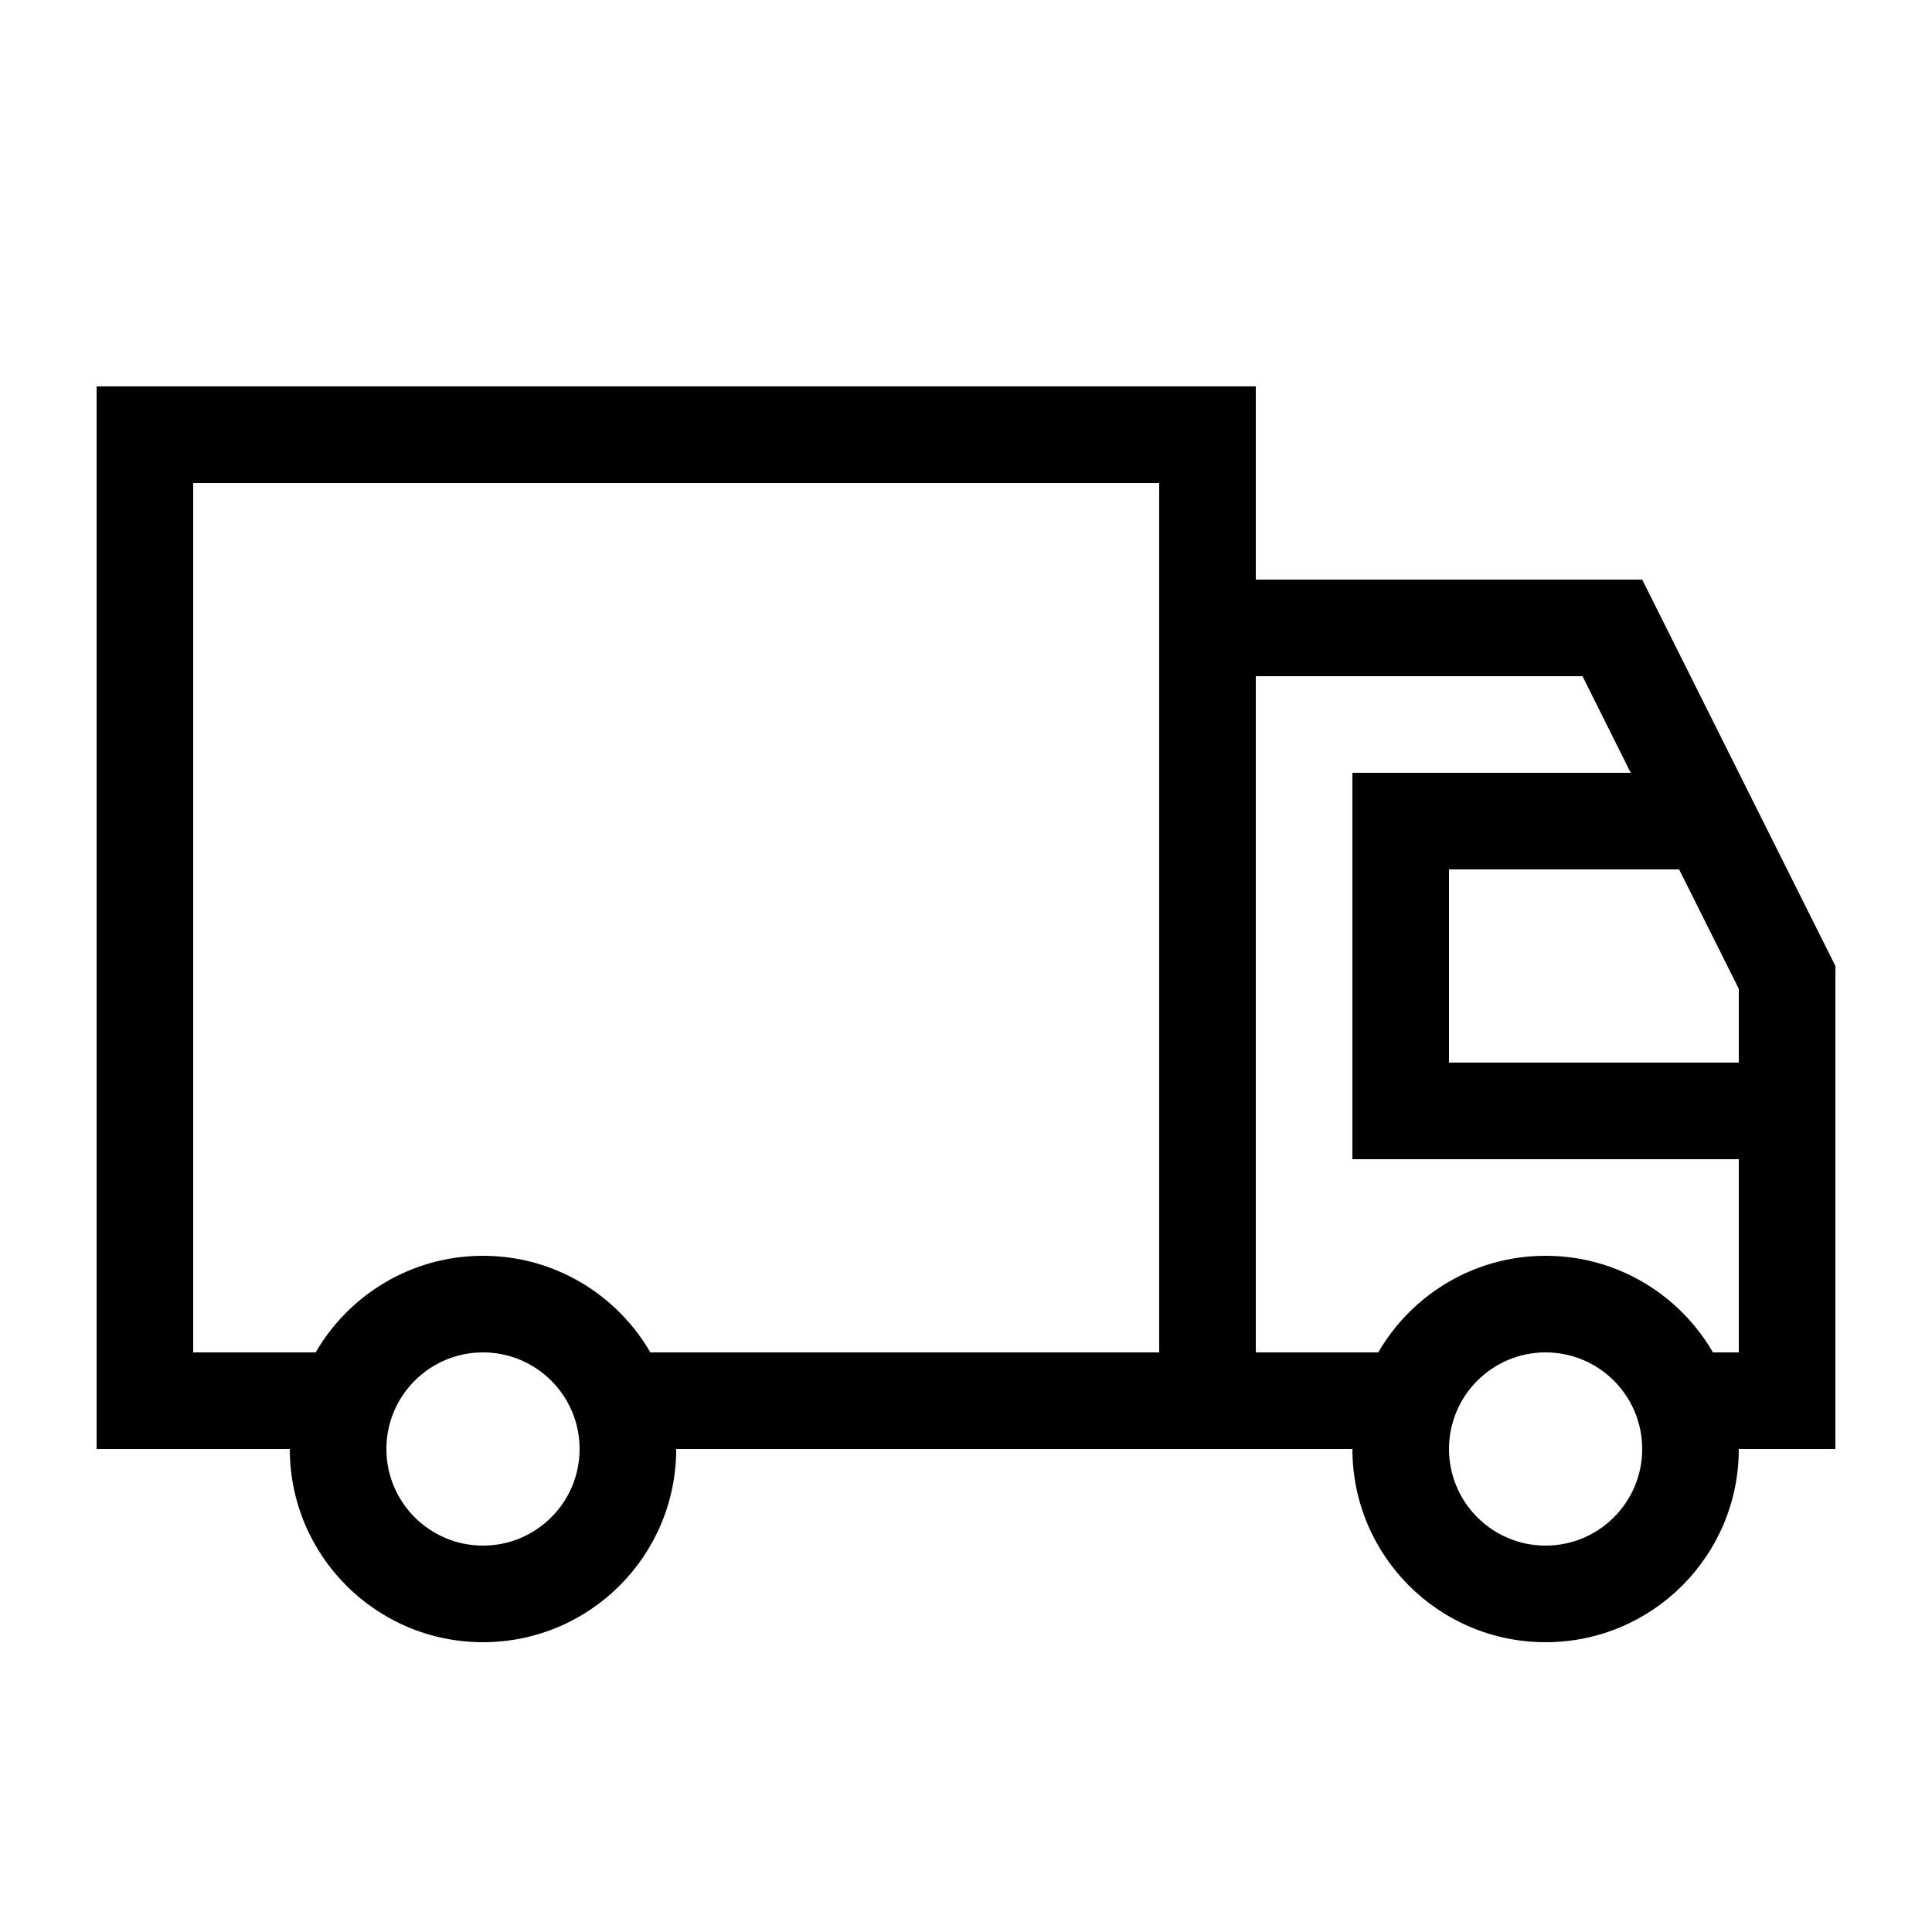 <?xml version="1.0" encoding="UTF-8"?>
<svg width="20px" height="20px" viewBox="0 0 20 20" version="1.1" xmlns="http://www.w3.org/2000/svg" xmlns:xlink="http://www.w3.org/1999/xlink">
    <!-- Generator: Sketch 59.1 (86144) - https://sketch.com -->
    <title>Icons/Shipping/20</title>
    <desc>Created with Sketch.</desc>
    <g id="Icons/Shipping/20" stroke="none" stroke-width="1" fill="none" fill-rule="evenodd">
        <g id="Group" transform="translate(1, 4)" fill="#000000" fill-rule="nonzero">
            <path d="M12,0 L12,2 L16,2 L18,6 L18,11 L17,11 C17,12.105 16.105,13 15,13 C13.895,13 13,12.105 13,11 L13,11 L6,11 C6,12.105 5.105,13 4,13 C2.895,13 2,12.105 2,11 L2,11 L0,11 L0,0 L12,0 Z M4,10 C3.448,10 3,10.448 3,11 C3,11.552 3.448,12 4,12 C4.552,12 5,11.552 5,11 C5,10.448 4.552,10 4,10 Z M15,10 C14.448,10 14,10.448 14,11 C14,11.552 14.448,12 15,12 C15.552,12 16,11.552 16,11 C16,10.448 15.552,10 15,10 Z M2.039,10.604 L2.032,10.644 C2.034,10.631 2.037,10.617 2.039,10.604 L2.039,10.604 Z M5.961,10.604 L5.972,10.662 L5.972,10.662 C5.968,10.643 5.965,10.623 5.961,10.604 Z M13.039,10.604 L13.032,10.644 C13.034,10.631 13.037,10.617 13.039,10.604 L13.039,10.604 Z M16.961,10.604 L16.972,10.662 L16.972,10.662 C16.968,10.643 16.965,10.623 16.961,10.604 Z M2.078,10.444 L2.07,10.474 C2.073,10.464 2.075,10.454 2.078,10.444 L2.078,10.444 Z M5.922,10.444 L5.943,10.522 L5.943,10.522 C5.936,10.496 5.929,10.47 5.922,10.444 Z M13.078,10.444 L13.07,10.474 C13.073,10.464 13.075,10.454 13.078,10.444 L13.078,10.444 Z M16.922,10.444 L16.943,10.522 L16.943,10.522 C16.936,10.496 16.929,10.47 16.922,10.444 Z M2.127,10.297 L2.123,10.309 C2.124,10.305 2.125,10.302 2.127,10.298 L2.127,10.297 Z M5.873,10.298 L5.892,10.351 L5.892,10.351 C5.886,10.333 5.88,10.315 5.873,10.298 Z M13.127,10.297 L13.123,10.309 C13.124,10.305 13.125,10.302 13.127,10.298 L13.127,10.297 Z M16.873,10.298 L16.892,10.351 L16.892,10.351 C16.886,10.333 16.88,10.315 16.873,10.298 Z M11,1 L1,1 L1,10 L2.268,10 L2.259,10.015 C2.603,9.409 3.254,9 4,9 C4.746,9 5.397,9.409 5.741,10.015 L5.732,10 L5.732,10 L11,10 L11,1 Z M15.382,3 L12,3 L12,10 L13.268,10 L13.259,10.015 C13.603,9.409 14.254,9 15,9 C15.746,9 16.397,9.409 16.741,10.015 L16.732,10 L16.732,10 L17,10 L17,8 L13,8 L13,4 L15.881,4 L15.382,3 Z M16.382,5 L14,5 L14,7 L17,7 L17,6.236 L16.882,6 L16.382,5 Z" id="Combined-Shape"></path>
        </g>
    </g>
</svg>